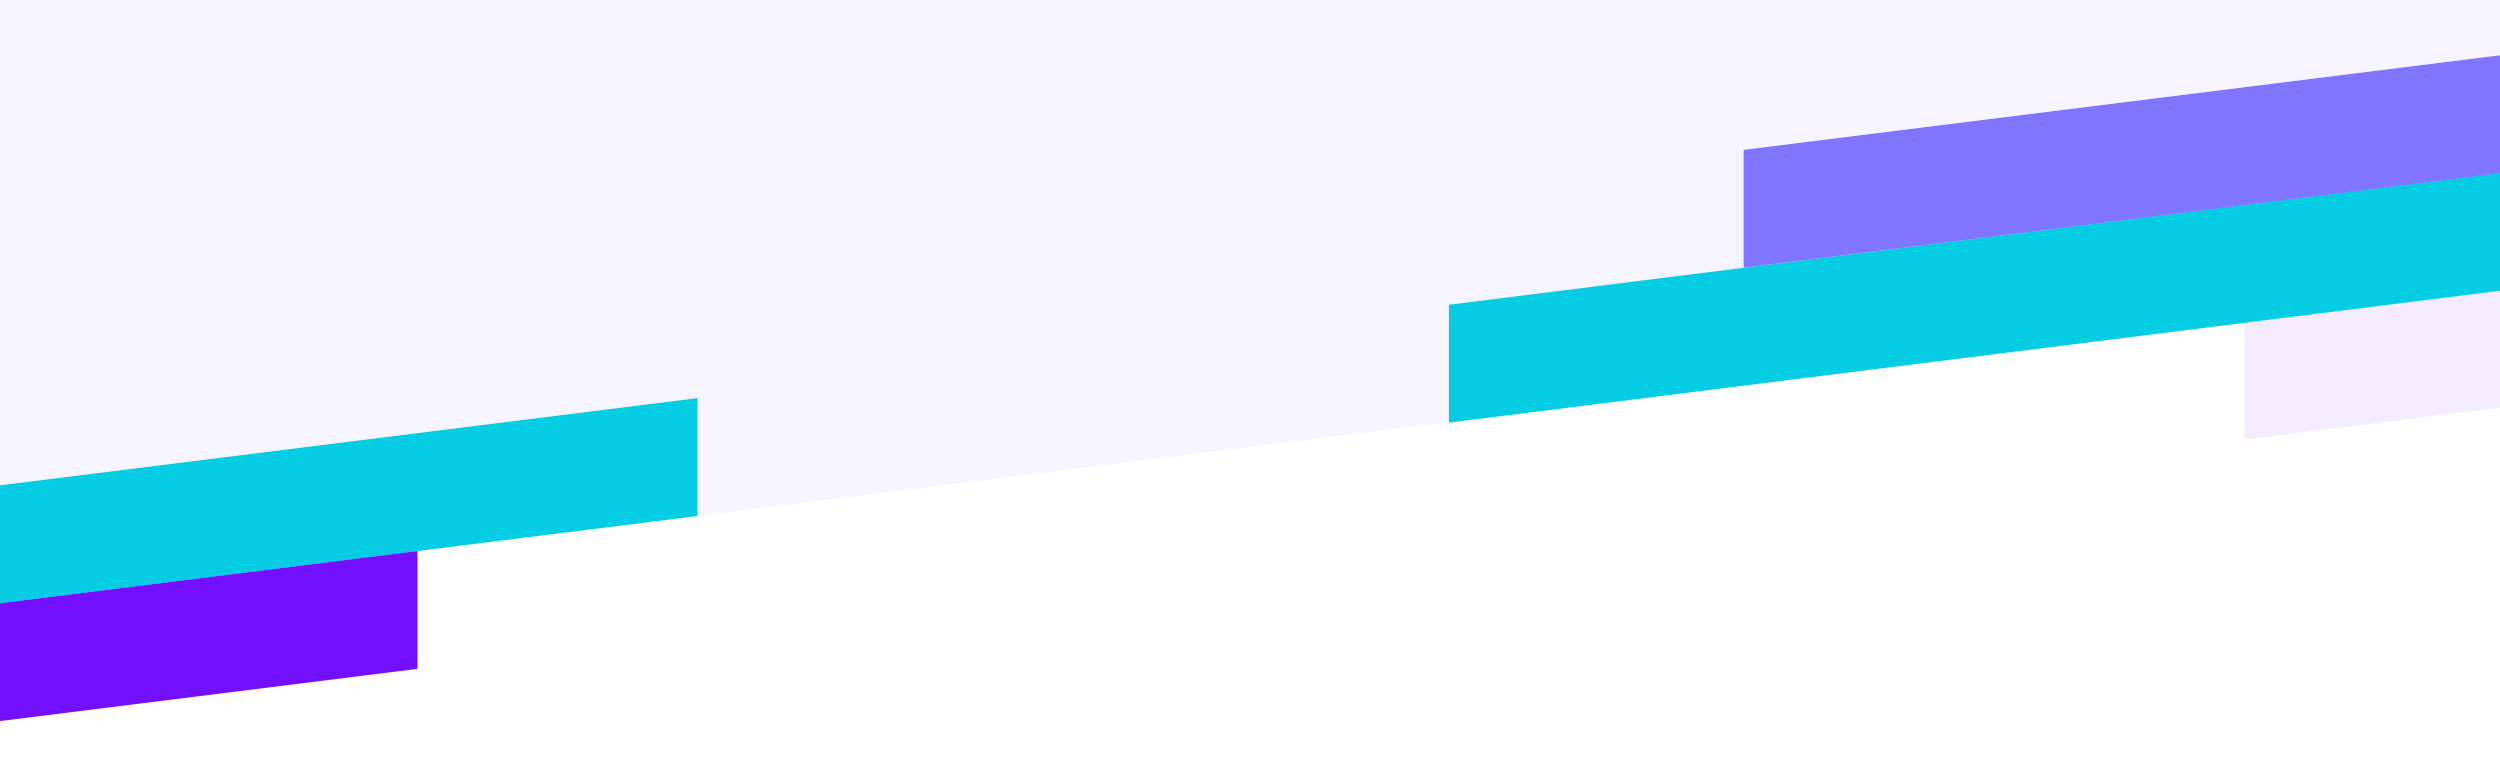 <svg width="7676" height="2351" viewBox="0 0 7676 2351" fill="none" xmlns="http://www.w3.org/2000/svg">
<g filter="url(#filter0_b_82_823)">
<path d="M-2269.65 0.289H9945.66V608.792L-2269.65 2135.71V0.289Z" fill="#F6F5FF"/>
</g>
<path d="M6891.83 987.721L9267.03 690.725V1052.66L6891.83 1349.66V987.721Z" fill="#F4EBFF"/>
<path d="M4448.77 935.712L7909.78 501.343V863.278L4448.77 1297.65V935.712Z" fill="#03CCE3"/>
<path d="M5353.61 460.156L7728.81 163.16V525.095L5353.61 822.091V460.156Z" fill="#8075FF"/>
<path d="M-233.766 1519.38L2141.43 1222.38V1584.32L-233.766 1881.31V1519.38Z" fill="#03CCE3"/>
<path d="M-1093.36 1988.7L1281.84 1691.7V2053.64L-1093.36 2350.63V1988.7Z" fill="#7310FF"/>
<defs>
<filter id="filter0_b_82_823" x="-2835.18" y="-565.235" width="13346.4" height="3266.47" filterUnits="userSpaceOnUse" color-interpolation-filters="sRGB">
<feFlood flood-opacity="0" result="BackgroundImageFix"/>
<feGaussianBlur in="BackgroundImageFix" stdDeviation="282.762"/>
<feComposite in2="SourceAlpha" operator="in" result="effect1_backgroundBlur_82_823"/>
<feBlend mode="normal" in="SourceGraphic" in2="effect1_backgroundBlur_82_823" result="shape"/>
</filter>
</defs>
</svg>
